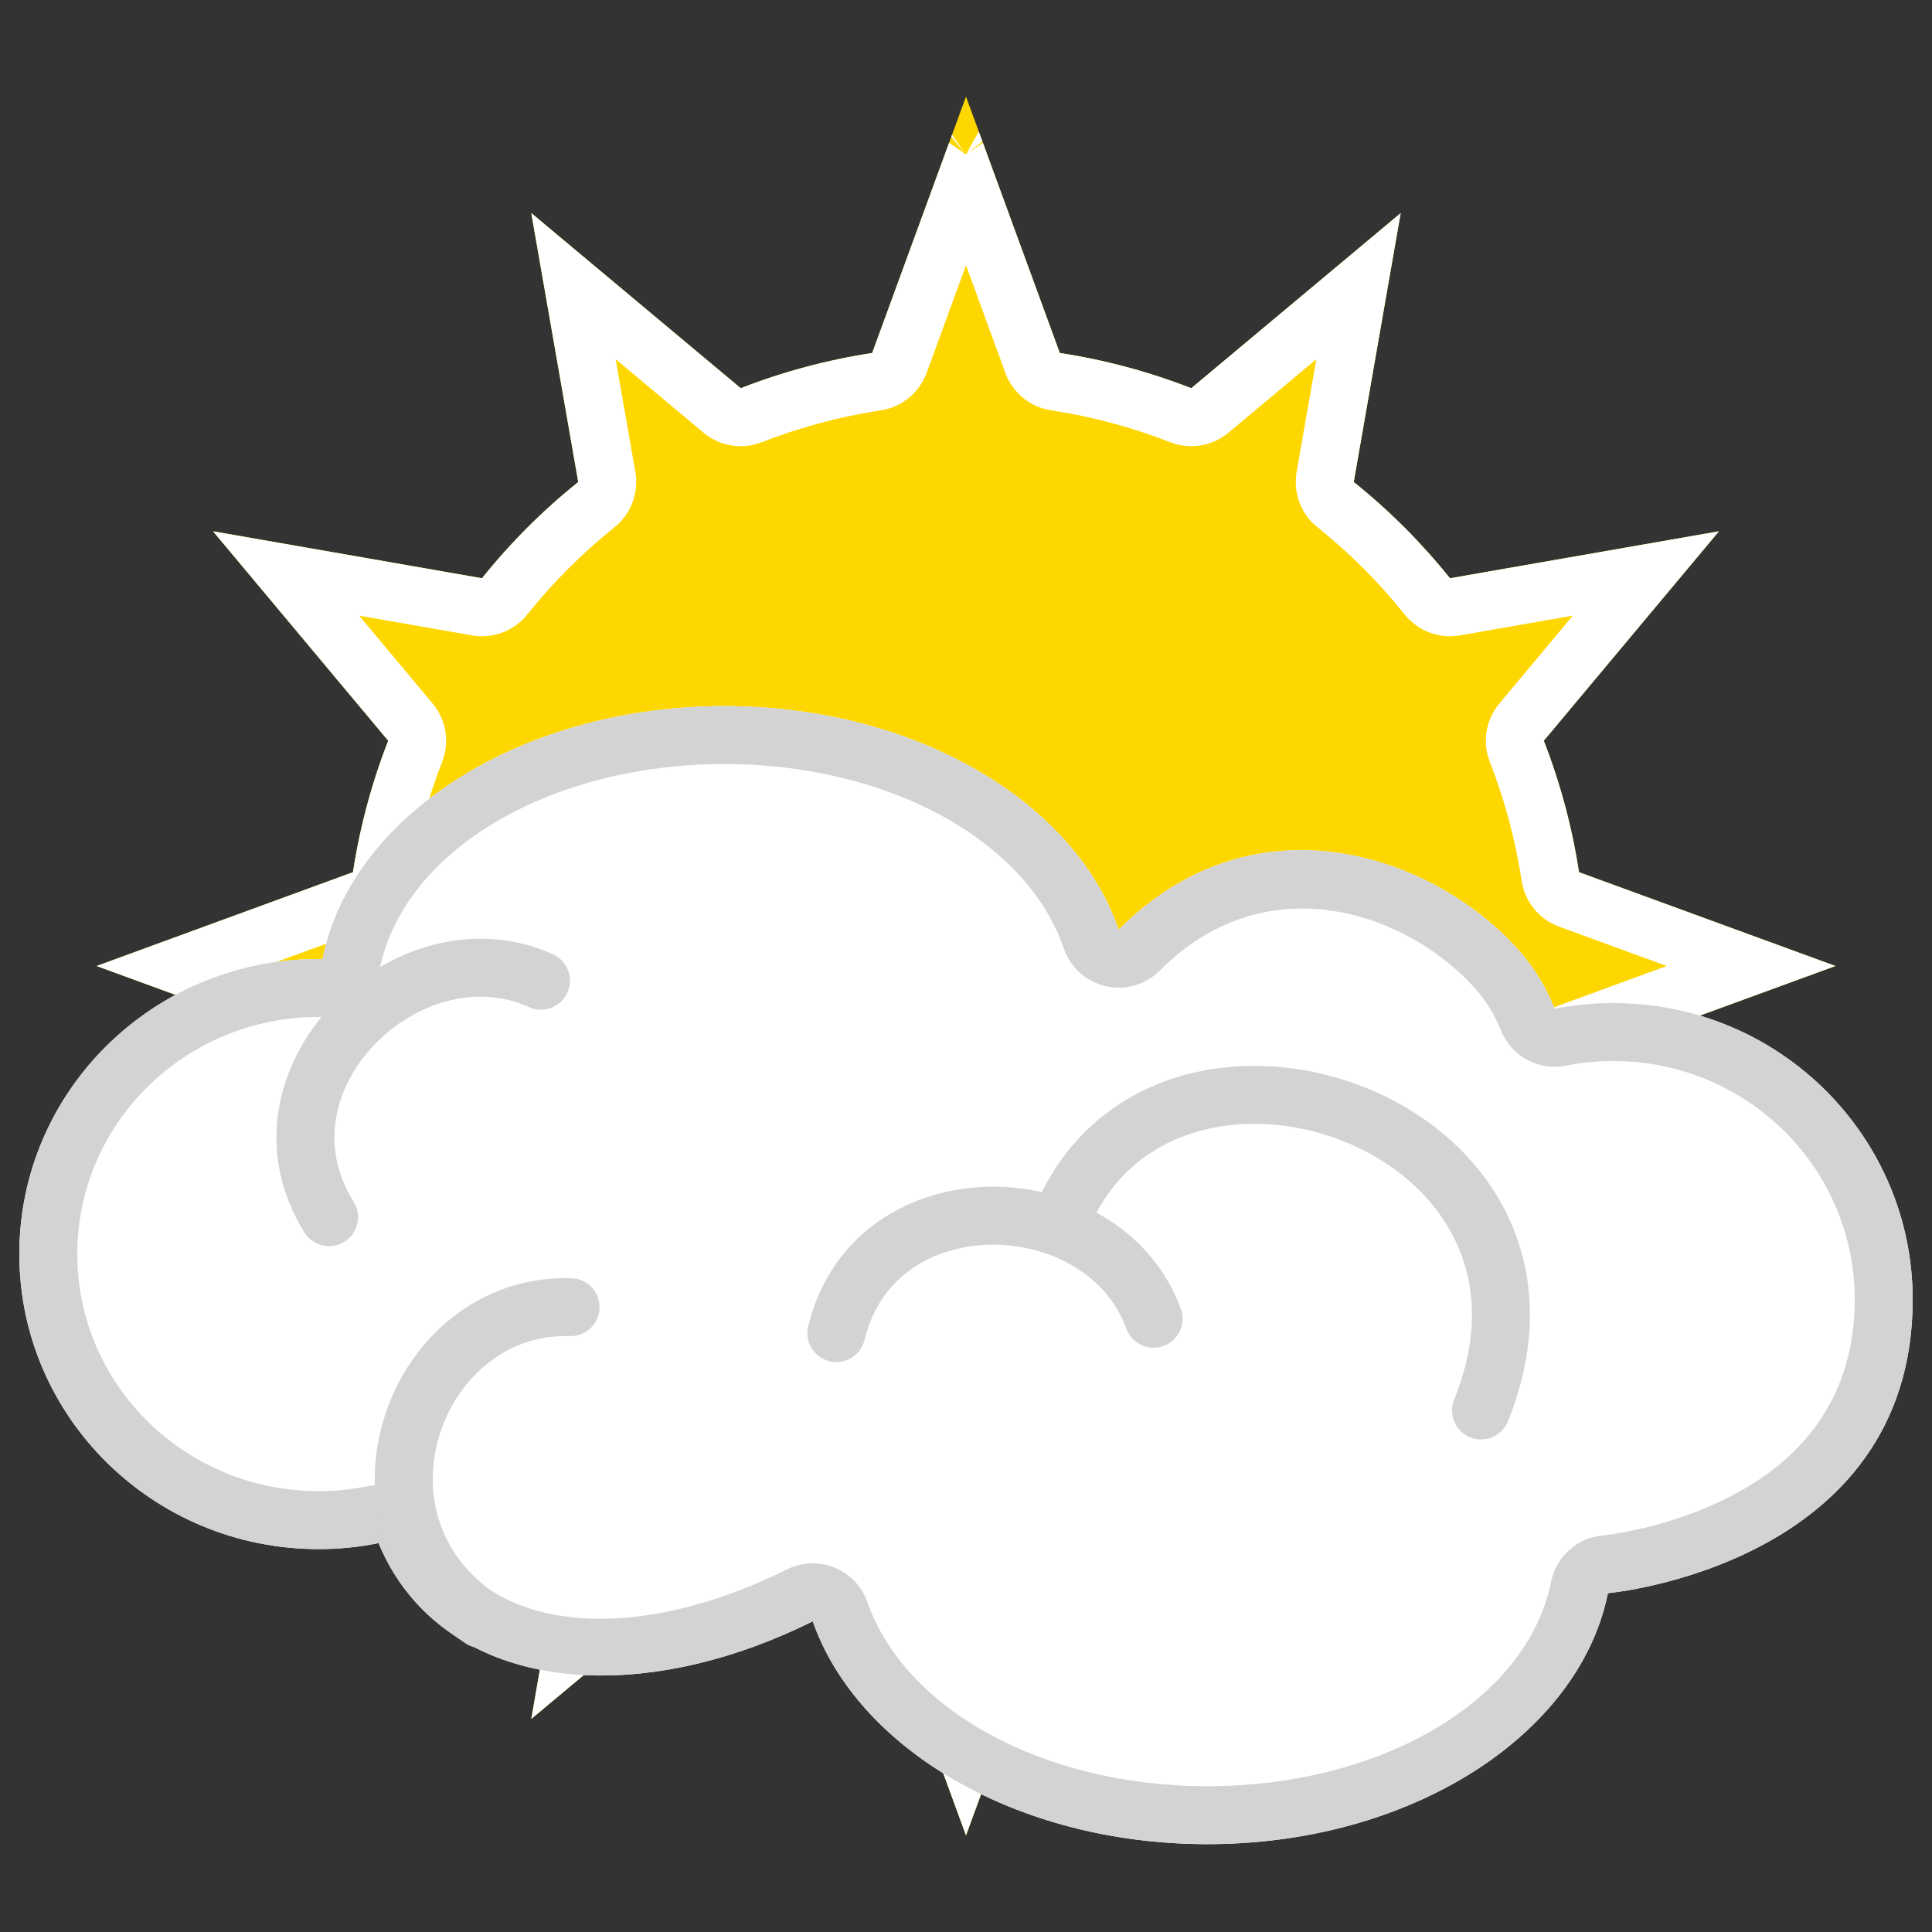 <?xml version="1.0" encoding="UTF-8" standalone="no"?><!DOCTYPE svg PUBLIC "-//W3C//DTD SVG 1.1//EN" "http://www.w3.org/Graphics/SVG/1.1/DTD/svg11.dtd"><svg width="100%" height="100%" viewBox="0 0 100 100" version="1.1" xmlns="http://www.w3.org/2000/svg" xmlns:xlink="http://www.w3.org/1999/xlink" xml:space="preserve" xmlns:serif="http://www.serif.com/" style="fill-rule:evenodd;clip-rule:evenodd;stroke-linecap:round;stroke-linejoin:round;stroke-miterlimit:1.5;"><rect x="0" y="0" width="100" height="100" fill="#333333" stroke="none"/><path d="M50,5.001l-4.856,13.27c-2.328,0.356 -4.61,0.967 -6.804,1.823l-10.84,-9.064l2.43,13.92c-1.838,1.472 -3.509,3.143 -4.981,4.981l-13.92,-2.43l9.065,10.839c-0.857,2.195 -1.468,4.477 -1.824,6.805l-13.27,4.855l13.27,4.856c0.356,2.328 0.967,4.61 1.824,6.804l-9.065,10.84l13.92,-2.43c1.472,1.838 3.143,3.509 4.981,4.981l-2.43,13.92l10.84,-9.065c2.194,0.857 4.476,1.468 6.804,1.824l4.856,13.27l4.855,-13.27c2.328,-0.356 4.61,-0.967 6.805,-1.824l10.839,9.065l-2.43,-13.92c1.838,-1.472 3.509,-3.143 4.981,-4.981l13.92,2.43l-9.064,-10.84c0.856,-2.194 1.467,-4.476 1.823,-6.804l13.271,-4.856l-13.271,-4.855c-0.356,-2.328 -0.967,-4.61 -1.823,-6.805l9.064,-10.839l-13.92,2.43c-1.472,-1.838 -3.143,-3.509 -4.981,-4.981l2.43,-13.92l-10.839,9.064c-2.195,-0.856 -4.477,-1.467 -6.805,-1.823l-4.855,-13.271l-0,0.001Z" style="fill:#ffd700;"/><path d="M50.662,6.812l0.186,0.508c-0.462,0.385 -0.823,0.662 -0.847,0.68l0.873,-0.61l3.981,10.881c2.328,0.356 4.61,0.967 6.805,1.823l10.839,-9.064l-2.43,13.92c1.838,1.472 3.509,3.143 4.981,4.981l13.92,-2.43l-9.064,10.839c0.856,2.195 1.467,4.477 1.823,6.805l13.271,4.855l-13.271,4.856c-0.356,2.328 -0.967,4.61 -1.823,6.804l9.064,10.84l-13.92,-2.43c-1.472,1.838 -3.143,3.509 -4.981,4.981l2.43,13.92l-10.839,-9.065c-2.195,0.857 -4.477,1.468 -6.805,1.824l-4.855,13.27l-4.856,-13.27c-2.328,-0.356 -4.61,-0.967 -6.804,-1.824l-10.84,9.065l2.43,-13.92c-1.838,-1.472 -3.509,-3.143 -4.981,-4.981l-13.92,2.43l9.065,-10.84c-0.857,-2.194 -1.468,-4.476 -1.824,-6.804l-13.27,-4.856l13.27,-4.855c0.356,-2.328 0.967,-4.61 1.824,-6.805l-9.065,-10.839l13.92,2.43c1.472,-1.838 3.143,-3.509 4.981,-4.981l-2.43,-13.92l10.84,9.064c2.194,-0.856 4.476,-1.467 6.804,-1.823l3.982,-10.882l0.872,0.61c-0.027,-0.033 -0.343,-0.423 -0.761,-0.914l0.042,-0.115l0.719,1.029l0.002,0.001c-0,0 0.277,-0.529 0.662,-1.188Zm-0.662,6.919l2.038,5.571c0.376,1.028 1.282,1.77 2.364,1.935c2.11,0.322 4.178,0.876 6.167,1.652c1.02,0.398 2.175,0.209 3.015,-0.493l4.55,-3.805c-0,0 -1.021,5.843 -1.021,5.843c-0.188,1.078 0.226,2.173 1.08,2.858c1.667,1.334 3.181,2.848 4.515,4.515c0.685,0.854 1.78,1.268 2.858,1.08l5.843,-1.021c-0,0 -3.805,4.55 -3.805,4.55c-0.702,0.84 -0.891,1.995 -0.493,3.015c0.776,1.989 1.33,4.057 1.652,6.167c0.165,1.082 0.907,1.988 1.935,2.364l5.571,2.038c-0,0 -5.571,2.039 -5.571,2.039c-1.028,0.376 -1.77,1.282 -1.935,2.364c-0.322,2.11 -0.876,4.178 -1.652,6.167c-0.398,1.02 -0.209,2.175 0.493,3.015l3.805,4.55c-0,-0 -5.843,-1.021 -5.843,-1.021c-1.078,-0.188 -2.173,0.226 -2.858,1.08c-1.334,1.667 -2.848,3.181 -4.515,4.515c-0.854,0.685 -1.268,1.78 -1.08,2.858l1.021,5.843c-0,-0 -4.55,-3.805 -4.55,-3.805c-0.84,-0.702 -1.995,-0.891 -3.015,-0.493c-1.989,0.776 -4.057,1.33 -6.167,1.652c-1.082,0.165 -1.988,0.907 -2.364,1.935l-2.038,5.57c-0,0 -2.039,-5.57 -2.039,-5.57c-0.376,-1.028 -1.282,-1.77 -2.364,-1.935c-2.11,-0.322 -4.178,-0.876 -6.167,-1.652c-1.02,-0.398 -2.175,-0.209 -3.015,0.493l-4.55,3.805c0,-0 1.021,-5.843 1.021,-5.843c0.188,-1.078 -0.226,-2.173 -1.08,-2.858c-1.667,-1.334 -3.181,-2.848 -4.515,-4.515c-0.685,-0.854 -1.78,-1.268 -2.858,-1.08l-5.843,1.021c0,-0 3.805,-4.55 3.805,-4.55c0.702,-0.84 0.891,-1.995 0.493,-3.015c-0.776,-1.989 -1.33,-4.057 -1.652,-6.167c-0.165,-1.082 -0.907,-1.988 -1.935,-2.364l-5.57,-2.039c-0,0 5.57,-2.038 5.57,-2.038c1.028,-0.376 1.77,-1.282 1.935,-2.364c0.322,-2.11 0.876,-4.178 1.652,-6.167c0.398,-1.02 0.209,-2.175 -0.493,-3.015l-3.805,-4.55c0,0 5.843,1.021 5.843,1.021c1.078,0.188 2.173,-0.226 2.858,-1.08c1.334,-1.667 2.848,-3.181 4.515,-4.515c0.854,-0.685 1.268,-1.78 1.08,-2.858l-1.021,-5.843c0,0 4.55,3.805 4.55,3.805c0.84,0.702 1.995,0.891 3.015,0.493c1.989,-0.776 4.057,-1.33 6.167,-1.652c1.082,-0.165 1.988,-0.907 2.364,-1.935l2.039,-5.571Z" style="fill:#fff;"/><g><path d="M42.067,83.919c-7.956,3.958 -16.234,3.818 -20.567,-1.002c-0.815,-0.907 -1.448,-1.933 -1.904,-3.047c-1.003,0.208 -2.044,0.311 -3.111,0.311c-8.548,0 -15.485,-6.841 -15.485,-15.271c0,-8.431 6.937,-15.272 15.485,-15.272l0.211,-0c1.463,-7.397 10.226,-13.091 20.808,-13.091c9.848,-0 18.118,4.932 20.4,11.573c7.096,-7.12 16.344,-3.83 20.685,1.043c0.811,0.906 1.437,1.936 1.881,3.051c1.008,-0.2 2.052,-0.3 3.115,-0.296c8.552,0.044 15.415,6.921 15.415,15.348c-0,13.781 -15.774,15.196 -15.774,15.196c-1.496,7.388 -10.289,13.043 -20.874,12.991c-9.771,-0.048 -17.974,-4.948 -20.285,-11.534Z" style="fill:#fff;"/><path d="M42.067,83.919c-7.956,3.958 -16.234,3.818 -20.567,-1.002c-0.815,-0.907 -1.448,-1.933 -1.904,-3.047c-1.003,0.208 -2.044,0.311 -3.111,0.311c-8.548,0 -15.485,-6.841 -15.485,-15.271c0,-8.431 6.937,-15.272 15.485,-15.272l0.211,-0c1.463,-7.397 10.226,-13.091 20.808,-13.091c9.848,-0 18.118,4.932 20.4,11.573c7.096,-7.12 16.344,-3.83 20.685,1.043c0.811,0.906 1.437,1.936 1.881,3.051c1.008,-0.2 2.052,-0.3 3.115,-0.296c8.552,0.044 15.415,6.921 15.415,15.348c-0,13.781 -15.774,15.196 -15.774,15.196c-1.496,7.388 -10.289,13.043 -20.874,12.991c-9.771,-0.048 -17.974,-4.948 -20.285,-11.534Zm2.83,-0.993c-0.284,-0.812 -0.904,-1.462 -1.701,-1.786c-0.797,-0.324 -1.695,-0.29 -2.466,0.093c-6.569,3.268 -13.421,3.659 -16.999,-0.322c-0.582,-0.647 -1.032,-1.381 -1.358,-2.176c-0.547,-1.338 -1.969,-2.096 -3.384,-1.803c-0.808,0.167 -1.646,0.249 -2.504,0.249c-6.88,0 -12.485,-5.485 -12.485,-12.271c0,-6.787 5.605,-12.272 12.485,-12.272l0.211,-0c1.433,-0 2.665,-1.013 2.943,-2.418c1.239,-6.261 8.907,-10.673 17.865,-10.673c8.393,-0 15.618,3.887 17.562,9.548c0.337,0.979 1.155,1.716 2.164,1.949c1.01,0.232 2.067,-0.072 2.799,-0.806c5.6,-5.62 12.894,-2.925 16.32,0.92c0.001,0.002 0.003,0.003 0.004,0.005c0.575,0.642 1.016,1.373 1.331,2.162c0.535,1.343 1.952,2.112 3.37,1.831c0.814,-0.161 1.658,-0.241 2.518,-0.238c6.887,0.037 12.428,5.561 12.428,12.348c-0,5.467 -3.156,8.464 -6.285,10.111c-3.381,1.78 -6.757,2.097 -6.757,2.097c-1.322,0.118 -2.409,1.091 -2.672,2.392c-1.267,6.255 -8.959,10.631 -17.919,10.587c-8.332,-0.041 -15.499,-3.911 -17.47,-9.527Z" style="fill:#d3d3d3;"/><path d="M54.999,62.957c5.351,-12.493 27.714,-4.925 21.658,10.049" style="fill:#fff;stroke:#d3d3d3;stroke-width:3px;"/><path d="M17.031,63c-4.441,-7.137 4.14,-15.335 10.969,-12.241" style="fill:#fff;stroke:#d3d3d3;stroke-width:3px;"/><path d="M43.29,69c1.984,-8.169 13.846,-7.785 16.42,-0.743" style="fill:#fff;stroke:#d3d3d3;stroke-width:3px;"/><path d="M24.917,83.809c-7.662,-5.098 -3.391,-16.407 4.615,-16.151" style="fill:#fff;stroke:#d3d3d3;stroke-width:3px;"/></g></svg>